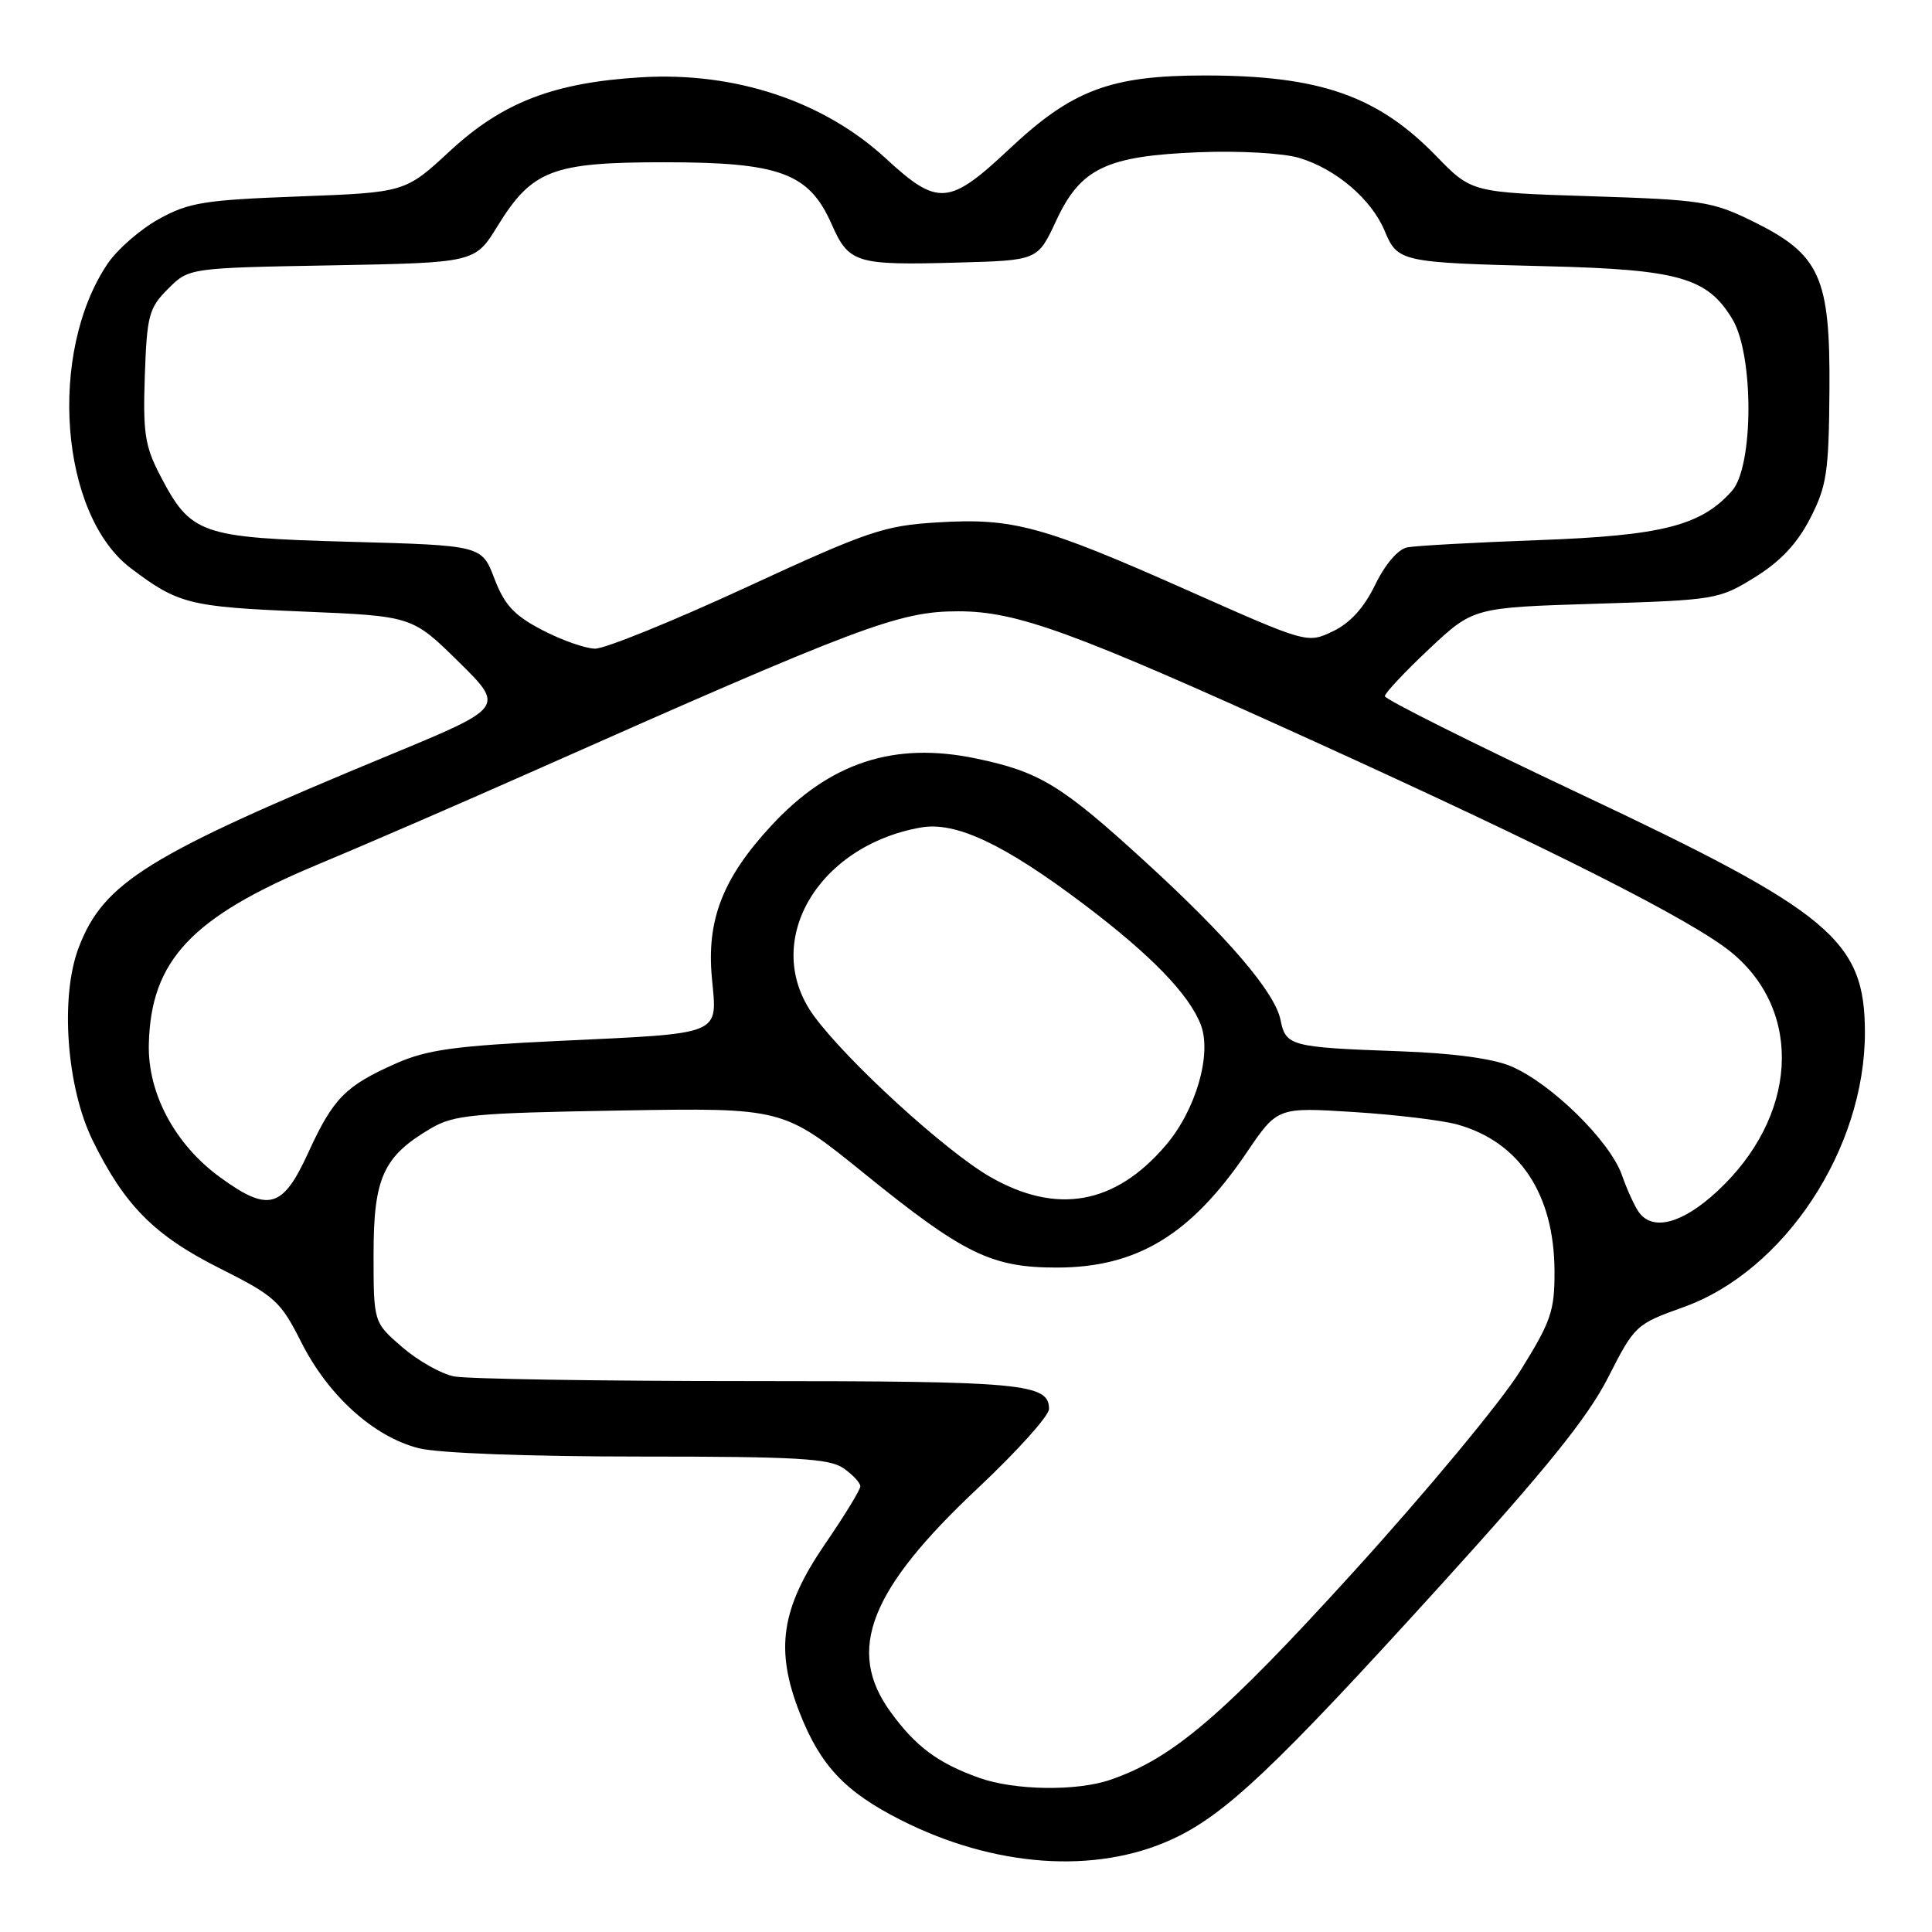 <?xml version="1.0" encoding="UTF-8" standalone="no"?>
<!DOCTYPE svg PUBLIC "-//W3C//DTD SVG 1.1//EN" "http://www.w3.org/Graphics/SVG/1.1/DTD/svg11.dtd" >
<svg xmlns="http://www.w3.org/2000/svg" xmlns:xlink="http://www.w3.org/1999/xlink" version="1.1" viewBox="0 0 256 256">
 <g >
 <path fill="currentColor"
d=" M 155.29 243.72 C 162.31 240.50 168.93 234.24 190.89 210.05 C 204.96 194.55 210.37 187.84 213.08 182.53 C 216.60 175.61 216.76 175.46 223.08 173.20 C 236.45 168.41 247.12 152.24 247.11 136.80 C 247.10 124.59 242.68 120.89 209.28 105.15 C 195.10 98.46 183.50 92.66 183.50 92.25 C 183.50 91.84 186.14 89.03 189.36 86.00 C 195.22 80.50 195.22 80.50 211.44 80.00 C 227.33 79.51 227.76 79.44 232.53 76.49 C 235.92 74.39 238.13 72.04 239.85 68.70 C 242.05 64.42 242.33 62.61 242.41 51.71 C 242.52 36.66 241.18 33.71 232.20 29.30 C 226.88 26.69 225.45 26.47 210.74 26.00 C 194.99 25.50 194.99 25.50 190.30 20.67 C 182.53 12.67 174.85 10.00 159.63 10.00 C 147.18 10.00 142.08 11.91 133.82 19.67 C 125.75 27.25 124.29 27.37 117.38 21.00 C 109.14 13.40 97.40 9.50 85.00 10.24 C 73.40 10.93 66.60 13.55 59.63 20.00 C 53.69 25.50 53.69 25.50 39.60 26.03 C 27.04 26.50 25.01 26.83 21.04 29.03 C 18.58 30.39 15.54 33.05 14.26 34.94 C 6.31 46.74 7.94 68.18 17.33 75.29 C 23.59 80.03 25.11 80.41 40.05 81.03 C 54.61 81.63 54.61 81.63 60.75 87.67 C 66.89 93.72 66.89 93.72 51.70 100.01 C 19.56 113.30 13.73 116.91 10.43 125.55 C 7.94 132.07 8.81 144.06 12.29 151.14 C 16.52 159.74 20.46 163.71 29.10 168.05 C 36.46 171.75 37.17 172.40 39.94 177.89 C 43.52 184.97 49.55 190.40 55.50 191.90 C 58.11 192.55 69.92 193.00 84.72 193.00 C 105.58 193.00 109.91 193.25 111.78 194.56 C 113.00 195.41 114.00 196.49 114.00 196.94 C 114.00 197.40 111.89 200.85 109.31 204.61 C 103.48 213.13 102.67 218.60 105.98 227.00 C 108.71 233.95 111.99 237.42 119.28 241.12 C 131.67 247.42 145.12 248.39 155.29 243.72 Z  M 129.76 235.58 C 124.27 233.62 121.32 231.42 117.98 226.81 C 112.08 218.67 115.21 210.66 129.59 197.17 C 134.76 192.31 139.00 187.60 139.00 186.70 C 139.00 183.32 135.57 183.00 99.19 183.00 C 79.42 183.00 61.86 182.72 60.15 182.38 C 58.45 182.04 55.36 180.29 53.28 178.49 C 49.50 175.22 49.50 175.22 49.50 166.18 C 49.50 156.04 50.79 153.22 57.10 149.51 C 60.15 147.72 62.72 147.48 82.14 147.15 C 103.77 146.78 103.77 146.78 114.54 155.51 C 127.66 166.14 131.37 167.96 140.00 167.96 C 150.64 167.96 157.78 163.64 165.19 152.72 C 169.27 146.71 169.27 146.71 179.38 147.35 C 184.95 147.70 191.14 148.45 193.13 149.01 C 201.36 151.32 205.94 158.25 205.98 168.42 C 206.00 173.73 205.53 175.09 201.41 181.70 C 198.89 185.75 188.96 197.71 179.35 208.28 C 162.03 227.33 155.40 233.00 147.10 235.84 C 142.63 237.37 134.43 237.24 129.76 235.58 Z  M 217.25 160.75 C 216.70 160.06 215.64 157.78 214.90 155.67 C 213.30 151.17 205.54 143.55 200.23 141.29 C 197.84 140.27 192.54 139.55 185.50 139.30 C 171.01 138.78 170.37 138.61 169.68 135.16 C 168.95 131.49 162.65 124.13 151.64 114.08 C 140.65 104.03 137.74 102.26 129.36 100.51 C 118.45 98.22 109.90 101.04 102.12 109.49 C 95.76 116.38 93.61 121.93 94.33 129.58 C 95.04 137.28 96.00 136.89 73.96 137.93 C 60.28 138.58 56.57 139.10 52.50 140.90 C 45.76 143.88 44.15 145.52 40.84 152.75 C 37.46 160.13 35.59 160.66 29.22 156.04 C 23.21 151.69 19.57 144.92 19.72 138.38 C 19.98 127.26 25.34 121.55 42.06 114.57 C 48.35 111.95 61.04 106.45 70.25 102.36 C 114.15 82.87 119.11 81.00 126.98 81.00 C 134.74 81.00 142.13 83.69 173.64 98.01 C 205.80 112.62 224.29 121.97 229.45 126.22 C 239.04 134.12 238.17 148.06 227.47 157.92 C 222.97 162.06 219.14 163.13 217.25 160.75 Z  M 131.20 155.94 C 125.31 152.56 112.23 140.61 107.84 134.60 C 100.84 125.00 108.15 112.12 122.00 109.65 C 126.63 108.82 133.05 111.84 143.64 119.84 C 152.50 126.53 157.58 131.77 159.12 135.81 C 160.60 139.72 158.44 147.13 154.45 151.78 C 147.75 159.62 140.02 161.00 131.20 155.94 Z  M 71.84 83.48 C 68.13 81.55 66.85 80.17 65.51 76.66 C 63.83 72.27 63.83 72.27 46.36 71.79 C 26.47 71.24 25.29 70.82 21.19 62.94 C 19.20 59.11 18.93 57.31 19.19 49.77 C 19.47 41.77 19.73 40.81 22.27 38.27 C 25.04 35.50 25.04 35.50 43.99 35.16 C 62.94 34.81 62.94 34.81 65.93 29.95 C 70.50 22.53 73.18 21.50 88.00 21.50 C 103.34 21.50 107.19 22.92 110.18 29.67 C 112.49 34.90 113.37 35.17 127.00 34.79 C 137.50 34.50 137.50 34.50 139.93 29.28 C 143.18 22.28 146.57 20.66 158.94 20.17 C 164.24 19.96 170.02 20.29 172.14 20.92 C 177.03 22.39 181.71 26.38 183.47 30.58 C 185.20 34.72 185.58 34.80 205.00 35.28 C 222.45 35.71 226.23 36.79 229.54 42.27 C 232.41 47.00 232.38 61.79 229.50 65.04 C 225.40 69.66 220.27 70.97 203.85 71.57 C 195.41 71.88 187.58 72.31 186.47 72.53 C 185.25 72.77 183.55 74.75 182.22 77.48 C 180.74 80.54 178.90 82.56 176.62 83.65 C 173.22 85.27 173.22 85.27 157.31 78.20 C 138.08 69.66 134.22 68.61 124.22 69.22 C 117.13 69.65 115.06 70.35 98.84 77.84 C 89.12 82.33 80.12 85.98 78.84 85.95 C 77.55 85.93 74.40 84.82 71.84 83.48 Z "/>
</g>
</svg>